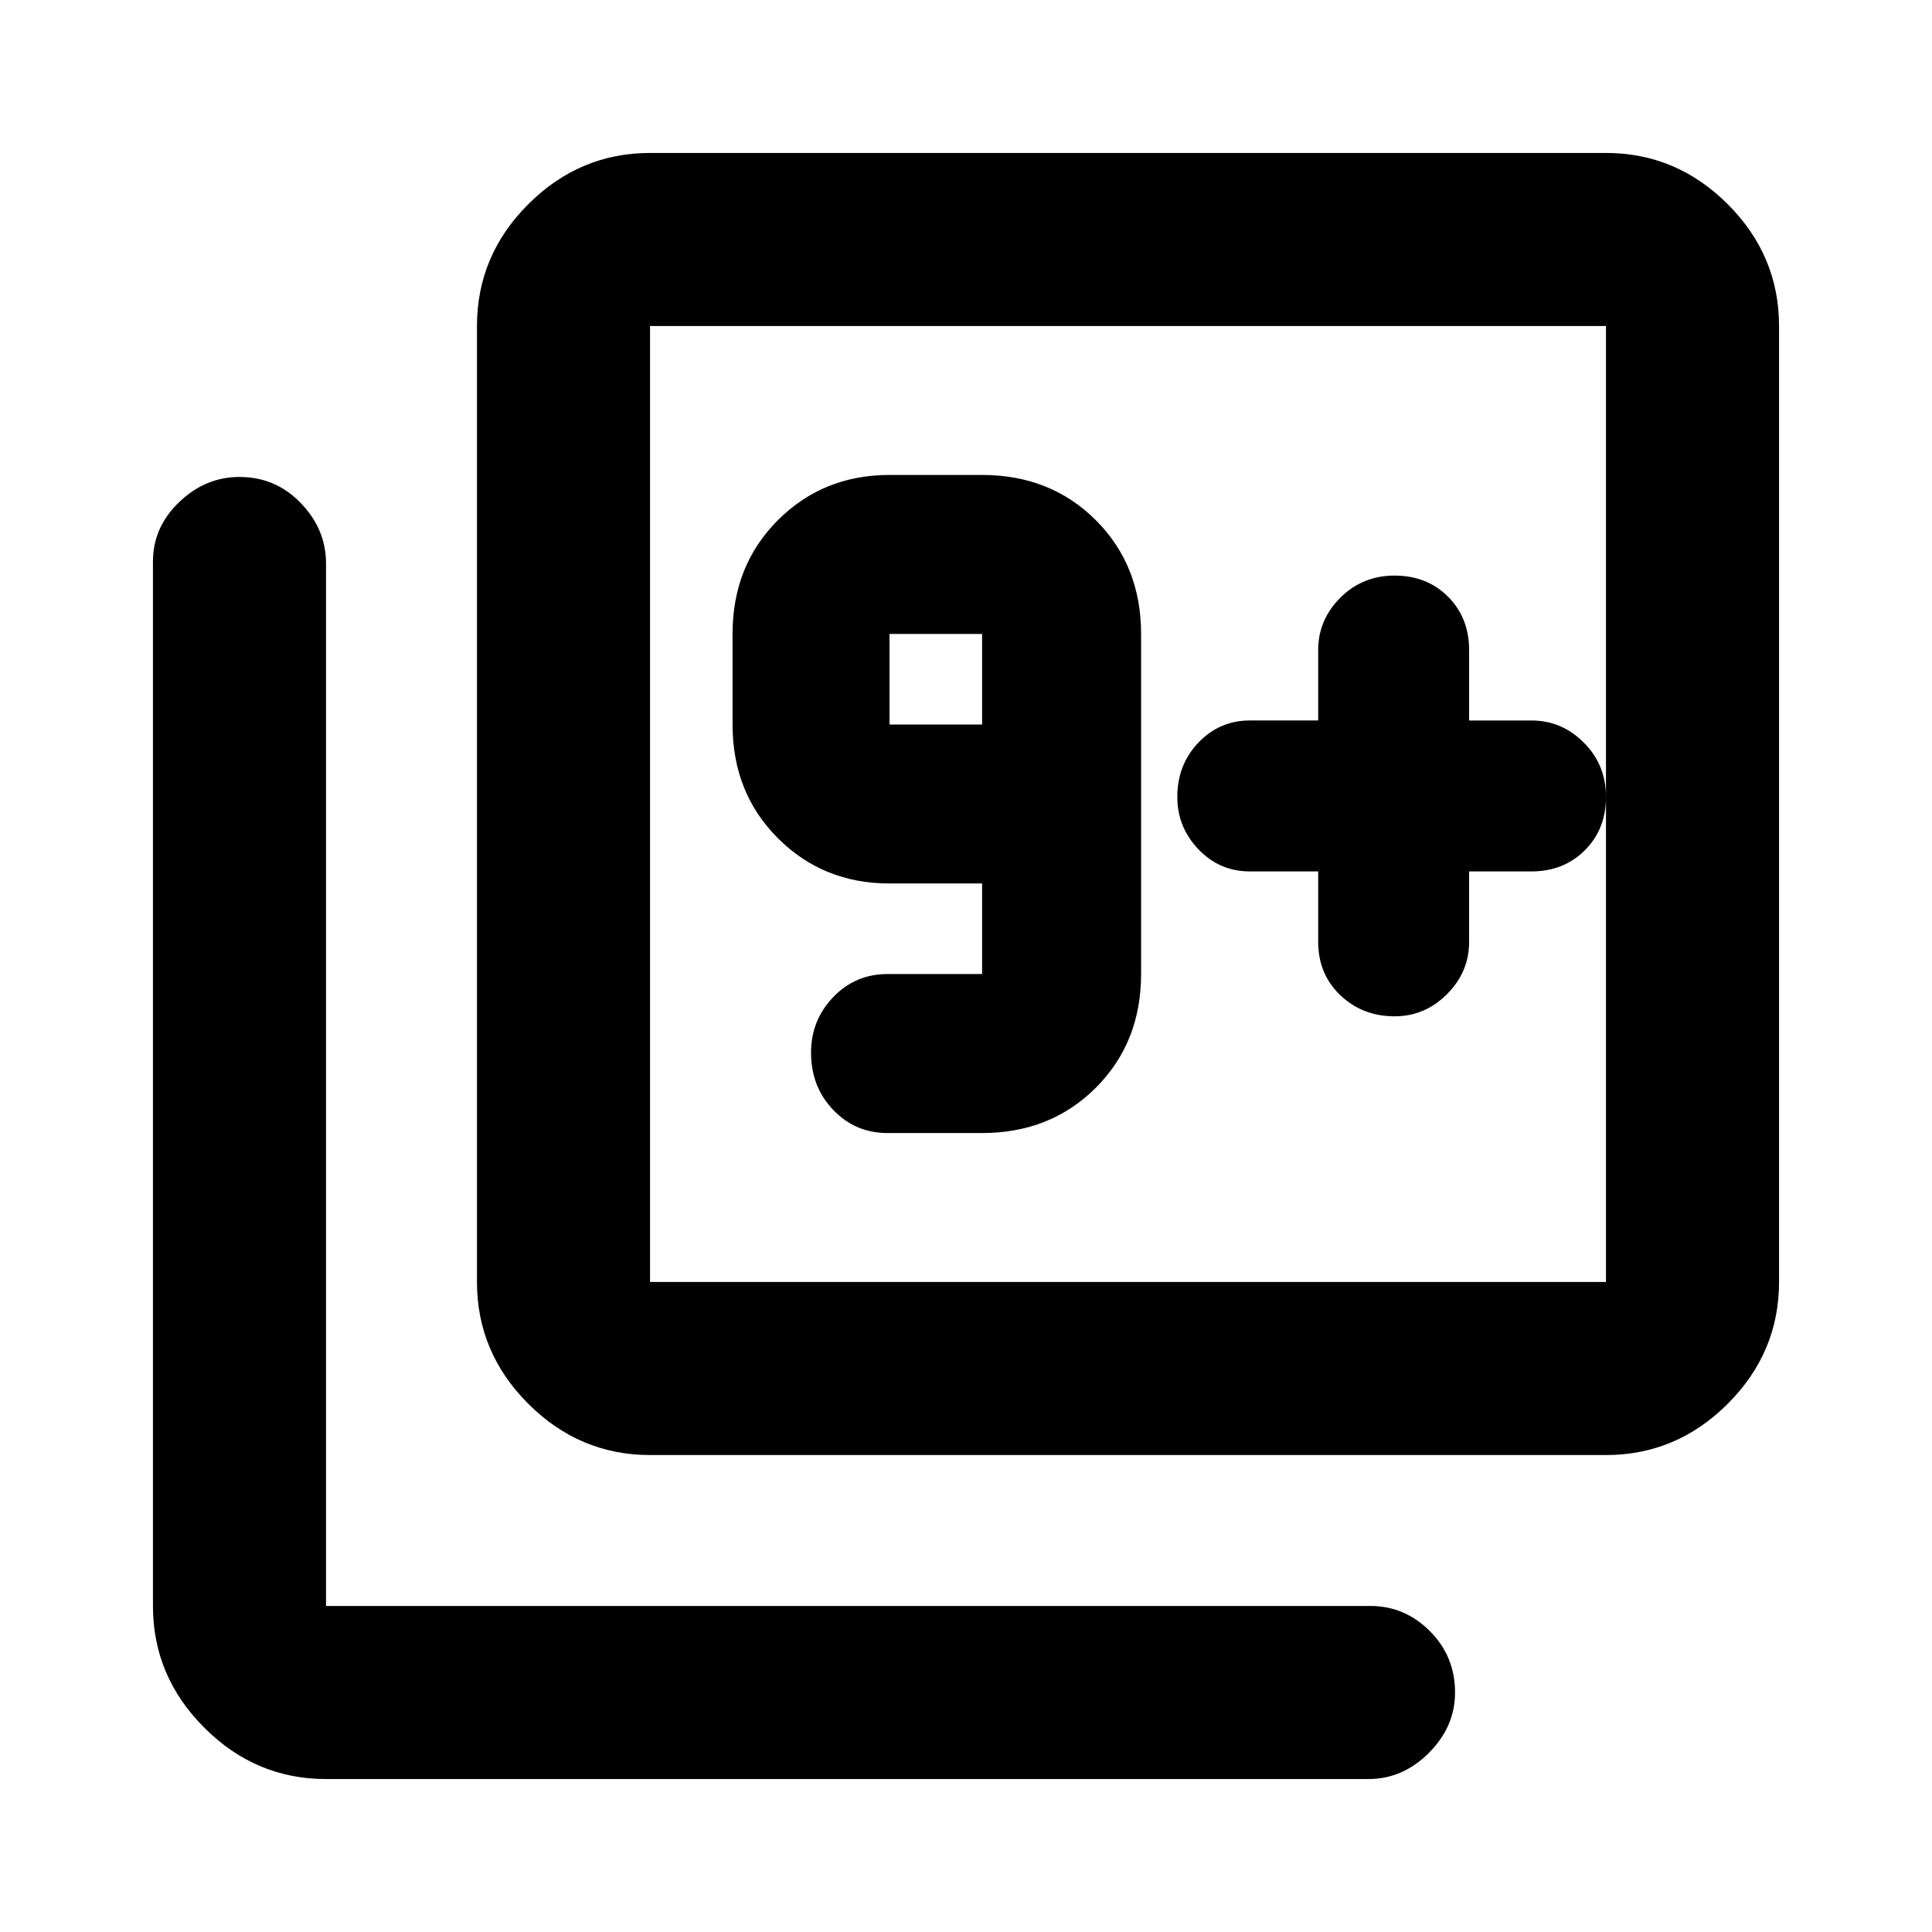 <svg xmlns="http://www.w3.org/2000/svg" height="24" width="24"><path d="M11.025 14.075H12.2q.85 0 1.413-.563.562-.562.562-1.412V7.875q0-.85-.562-1.413Q13.05 5.9 12.2 5.9h-1.15q-.825 0-1.387.562-.563.563-.563 1.413V9q0 .85.563 1.412.562.563 1.387.563h1.15V12.1h-1.175q-.4 0-.675.287-.275.288-.275.688 0 .425.275.712.275.288.675.288ZM12.2 9h-1.15V7.875h1.15Zm4.175 1.825v.875q0 .4.275.663.275.262.675.262.375 0 .65-.275t.275-.65v-.875h.775q.4 0 .663-.263.262-.262.262-.662t-.275-.675q-.275-.275-.65-.275h-.775v-.875q0-.4-.262-.663-.263-.262-.663-.262t-.675.275q-.275.275-.275.65v.875h-.85q-.375 0-.638.275-.262.275-.262.675 0 .375.262.65.263.275.638.275Zm-8.3 7.25q-.875 0-1.513-.637-.637-.638-.637-1.513V4.05q0-.875.637-1.513Q7.2 1.9 8.075 1.9H19.95q.875 0 1.513.637.637.638.637 1.513v11.875q0 .875-.637 1.513-.638.637-1.513.637Zm0-2.15H19.95V4.05H8.075v11.875ZM4.05 22.1q-.875 0-1.512-.638-.638-.637-.638-1.512V6.975q0-.425.325-.737.325-.313.75-.313.45 0 .762.325.313.325.313.75v12.95h12.975q.425 0 .737.312.313.313.313.763 0 .425-.325.75T17 22.1ZM8.075 4.05v11.875V4.05Z"/></svg>